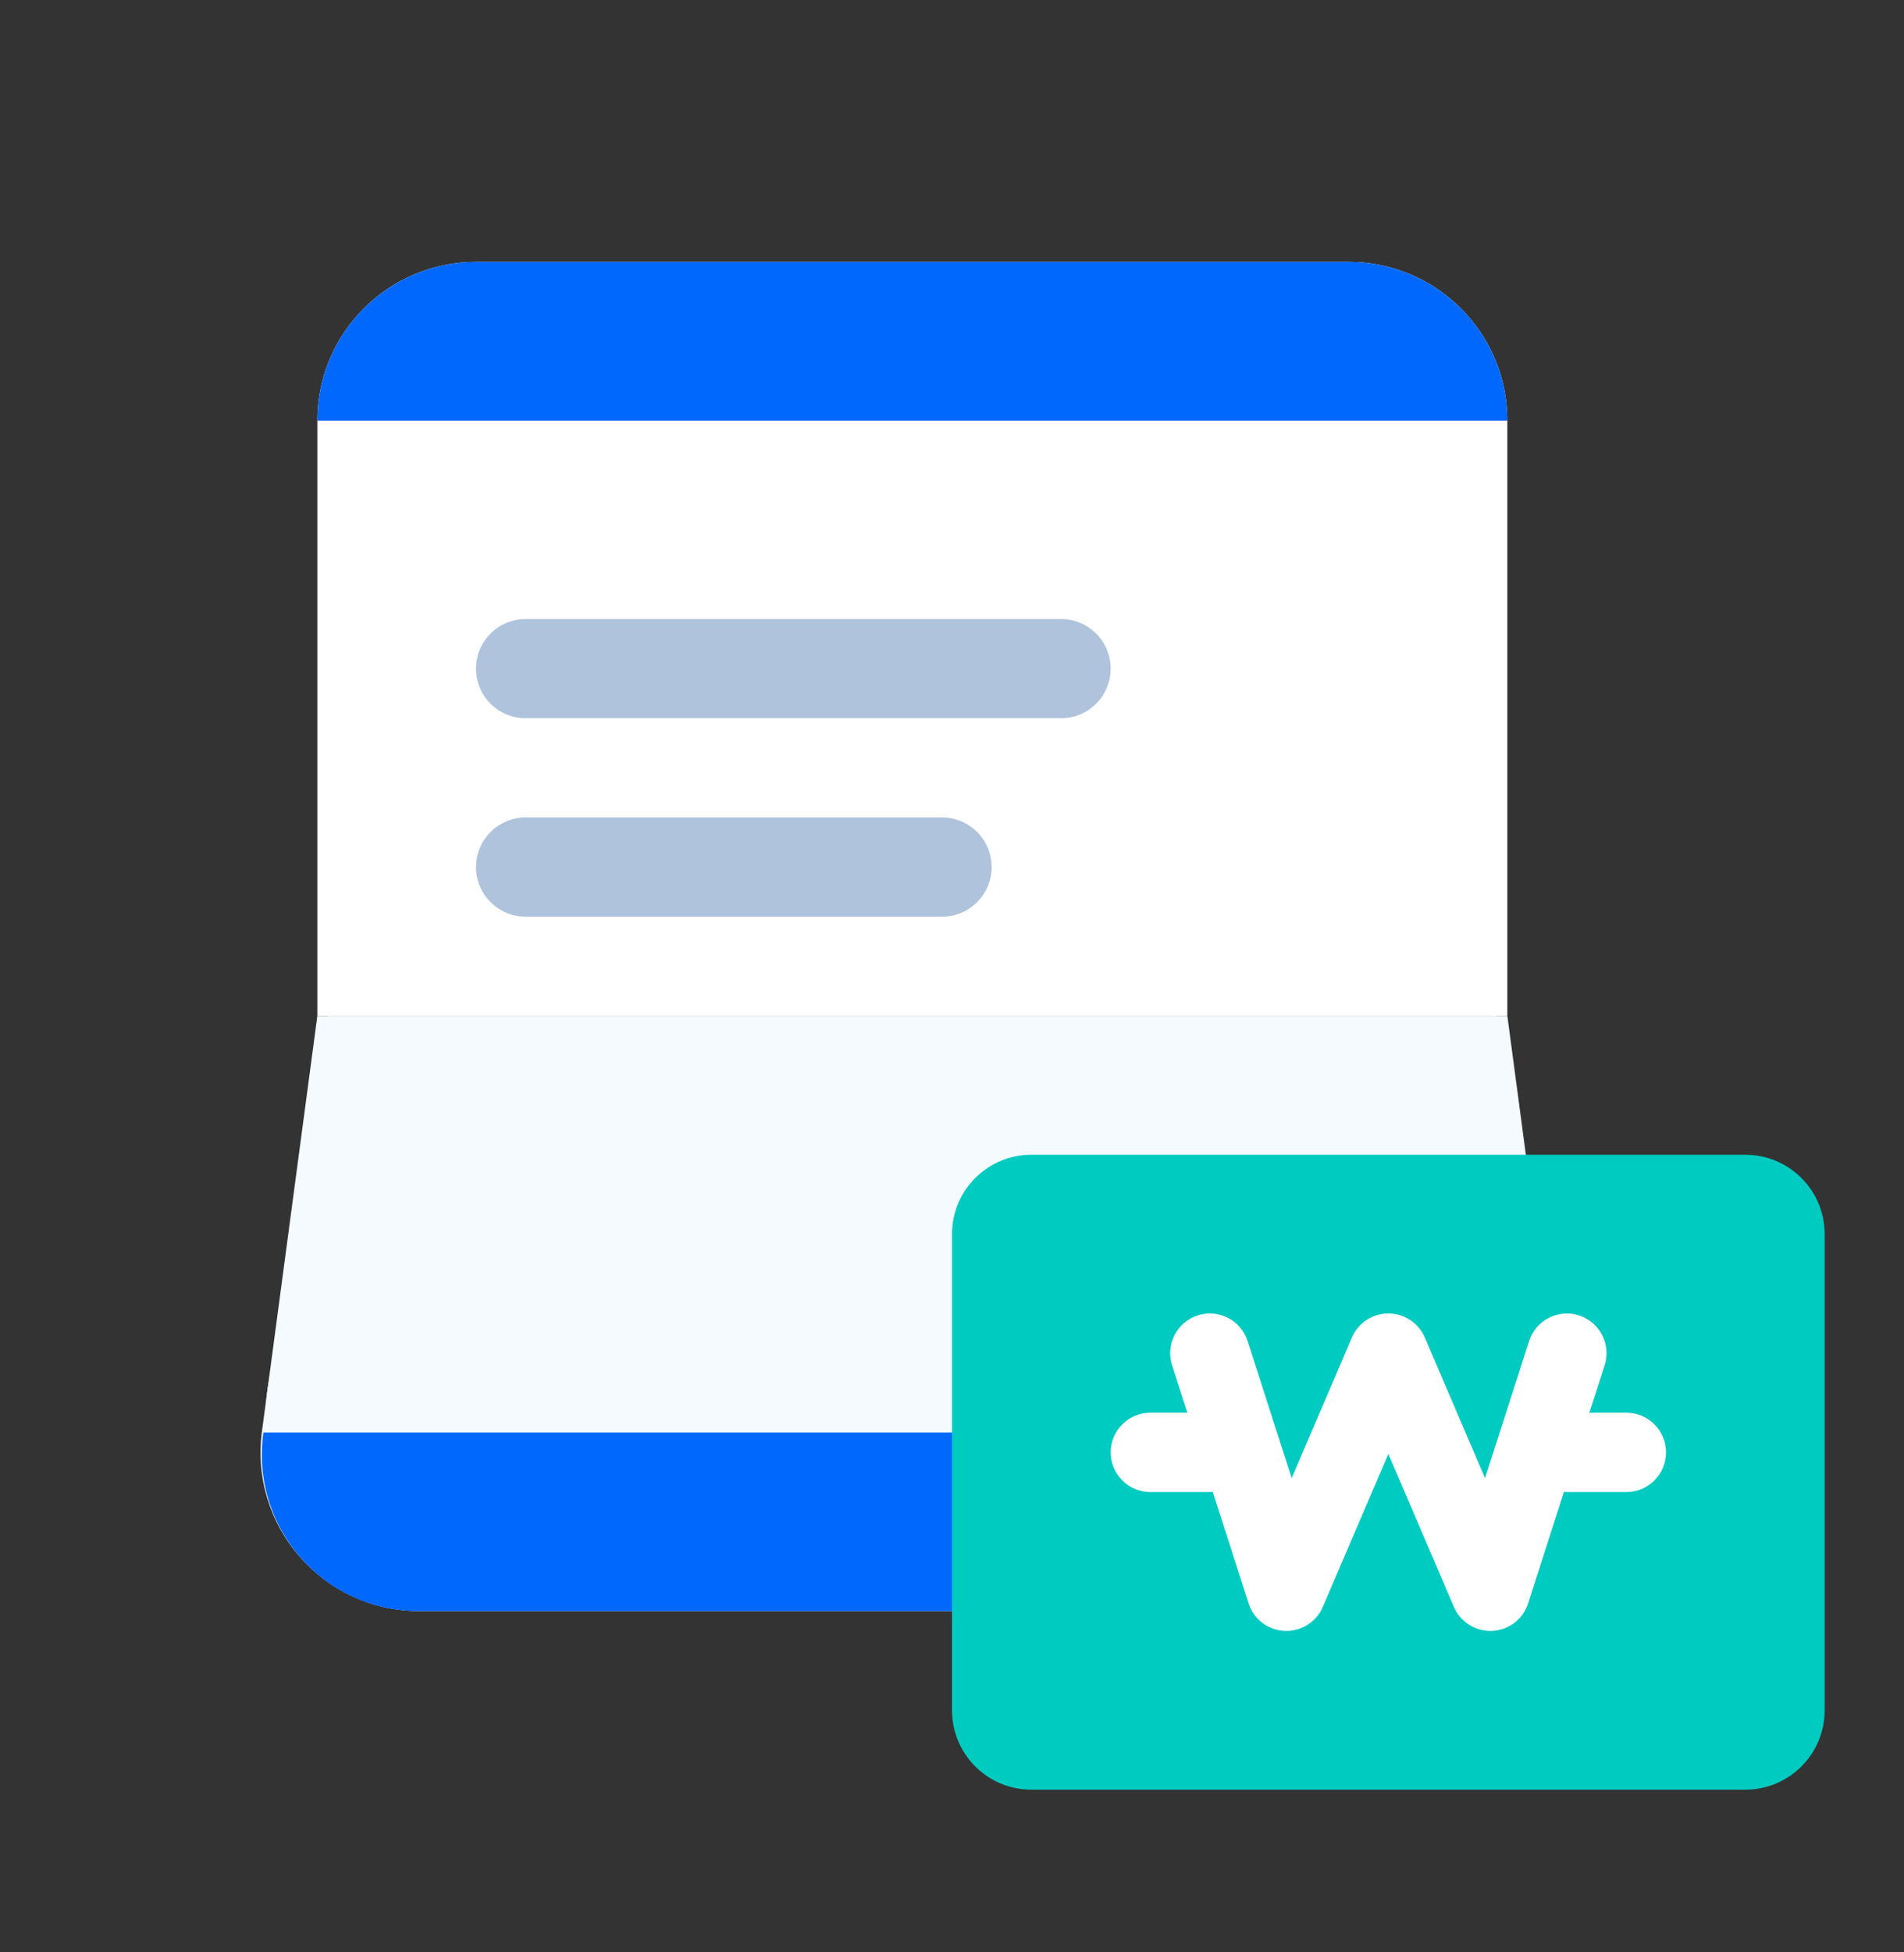 <svg width="40" height="41" viewBox="0 0 40 41" fill="none" xmlns="http://www.w3.org/2000/svg">
<rect x="0" y="0" width="40" height="41" fill="#333333" stroke="none"/>
<path d="M6.667 8.833C6.667 6.992 8.159 5.5 10 5.5H28.334C30.175 5.5 31.667 6.992 31.667 8.833V21.333H6.667V8.833Z" fill="white"/>
<path d="M10 14.042C10 13.466 10.466 13 11.042 13H22.292C22.867 13 23.333 13.466 23.333 14.042C23.333 14.617 22.867 15.083 22.292 15.083H11.042C10.466 15.083 10 14.617 10 14.042Z" fill="#AFC3DC"/>
<path d="M10 18.208C10 17.633 10.466 17.167 11.042 17.167H19.792C20.367 17.167 20.833 17.633 20.833 18.208C20.833 18.784 20.367 19.25 19.792 19.25H11.042C10.466 19.25 10 18.784 10 18.208Z" fill="#AFC3DC"/>
<path d="M6.667 8.833C6.667 6.992 8.159 5.5 10 5.5H28.334C30.175 5.5 31.667 6.992 31.667 8.833H6.667Z" fill="#0168FE"/>
<path d="M6.889 21.333H31.445L32.708 29.134C33.036 31.161 31.471 33 29.417 33H8.917C6.863 33 5.298 31.161 5.626 29.134L6.889 21.333Z" fill="url(#paint0_linear_769_6753)"/>
<path d="M6.667 21.333H31.667L32.83 30.059C33.097 32.058 31.542 33.833 29.526 33.833H8.808C6.792 33.833 5.237 32.058 5.503 30.059L6.667 21.333Z" fill="#F5FAFF"/>
<path d="M5.534 30.083H32.817C33.09 32.066 31.549 33.833 29.548 33.833H8.788C6.788 33.833 5.252 32.063 5.534 30.083Z" fill="#0168FE"/>
<path d="M20 25.917C20 24.996 20.746 24.25 21.667 24.25H36.667C37.587 24.25 38.333 24.996 38.333 25.917V35.917C38.333 36.837 37.587 37.583 36.667 37.583H21.667C20.746 37.583 20 36.837 20 35.917V25.917Z" fill="#00CBC1"/>
<path fill-rule="evenodd" clip-rule="evenodd" d="M25.162 27.623C25.6 27.483 26.07 27.724 26.21 28.162L27.136 31.041L28.401 28.088C28.532 27.782 28.834 27.583 29.167 27.583C29.5 27.583 29.802 27.782 29.933 28.088L31.198 31.041L32.124 28.162C32.264 27.724 32.734 27.483 33.172 27.623C33.61 27.764 33.851 28.233 33.71 28.672L32.103 33.672C31.997 34.003 31.696 34.233 31.349 34.249C31.002 34.265 30.681 34.065 30.544 33.745L29.167 30.532L27.79 33.745C27.653 34.065 27.332 34.265 26.985 34.249C26.638 34.233 26.337 34.003 26.231 33.672L24.624 28.672C24.483 28.233 24.724 27.764 25.162 27.623Z" fill="white"/>
<path d="M23.334 30.5C23.334 30.04 23.707 29.667 24.167 29.667H25.417C25.877 29.667 26.25 30.04 26.25 30.5C26.25 30.96 25.877 31.333 25.417 31.333H24.167C23.707 31.333 23.334 30.96 23.334 30.5Z" fill="white"/>
<path d="M32.084 30.5C32.084 30.04 32.457 29.667 32.917 29.667H34.167C34.627 29.667 35 30.04 35 30.5C35 30.96 34.627 31.333 34.167 31.333H32.917C32.457 31.333 32.084 30.96 32.084 30.5Z" fill="white"/>
<defs>
<linearGradient id="paint0_linear_769_6753" x1="15.232" y1="21.333" x2="15.913" y2="33.187" gradientUnits="userSpaceOnUse">
<stop stop-color="#FBFBFB"/>
<stop offset="1" stop-color="#DFE3E3"/>
</linearGradient>
</defs>
</svg>
